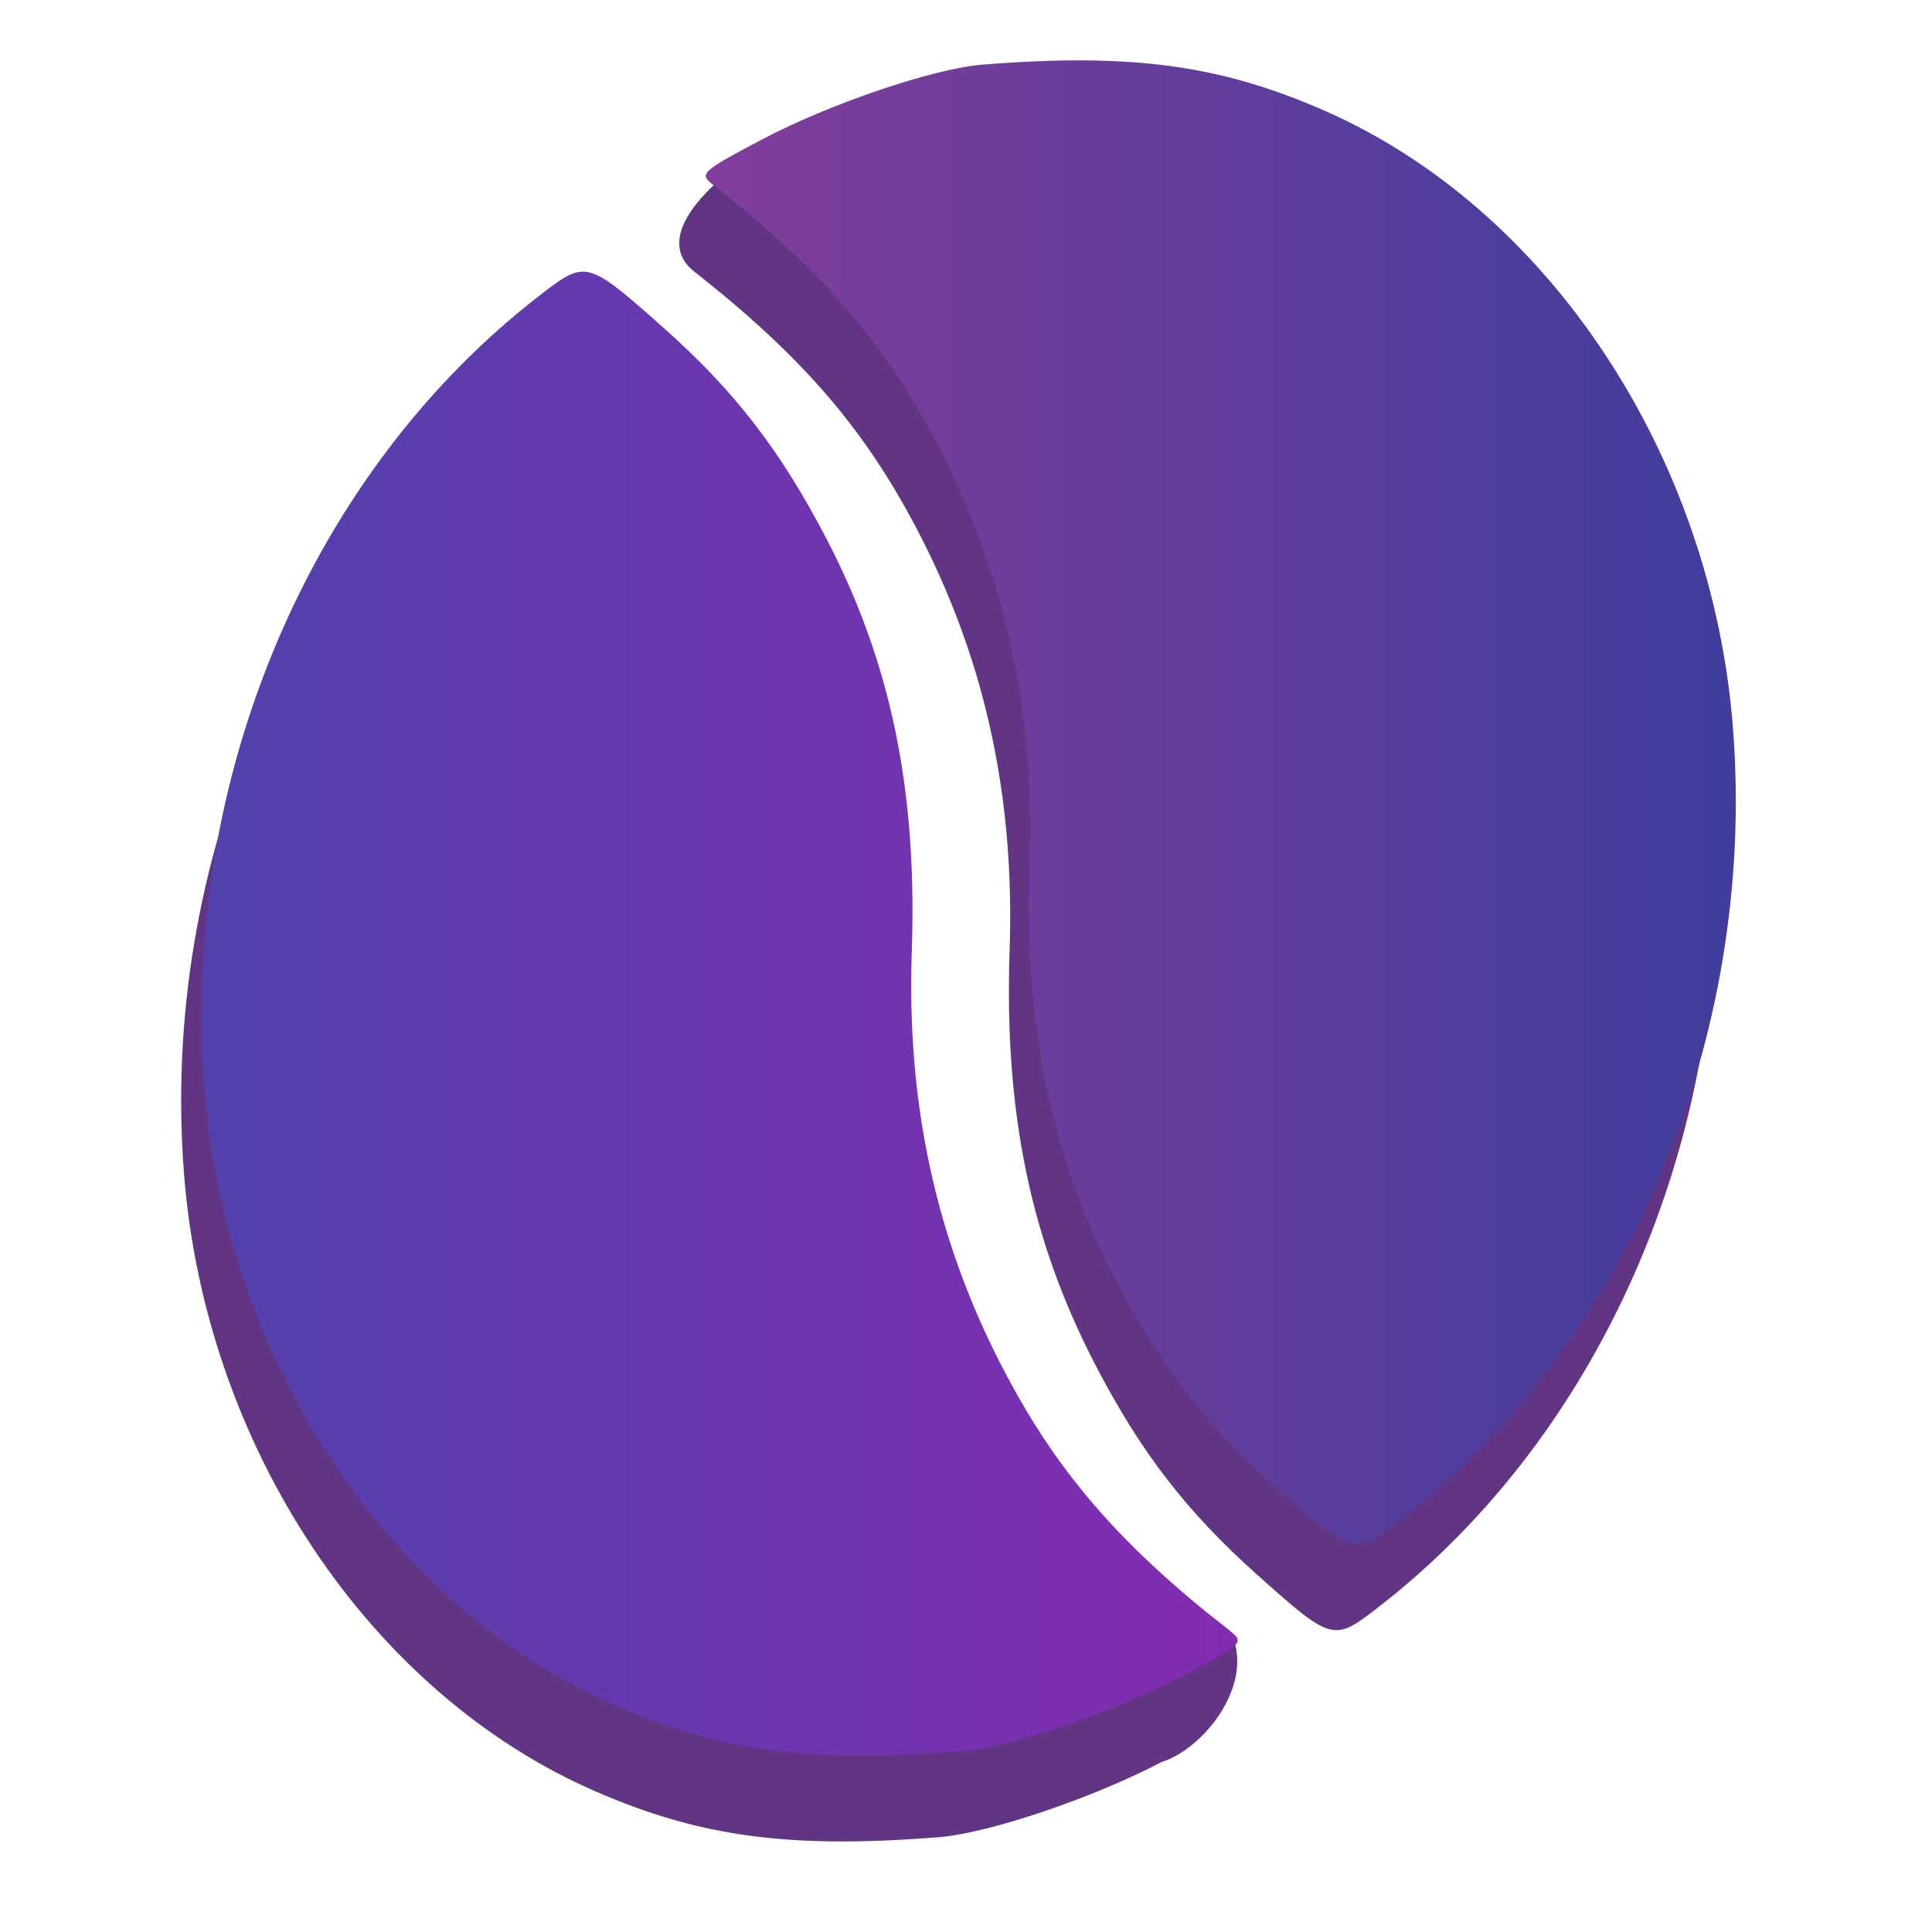 <?xml version="1.0" encoding="UTF-8"?>
<svg height="128px" viewBox="0 0 128 128" width="128px" xmlns="http://www.w3.org/2000/svg" xmlns:xlink="http://www.w3.org/1999/xlink">
    <linearGradient id="a" gradientTransform="matrix(0.991 0 0 0.985 -105.771 -191.021)" gradientUnits="userSpaceOnUse" x1="153.954" x2="222.827" y1="247.914" y2="247.914">
        <stop offset="0" stop-color="#813d9c"/>
        <stop offset="1" stop-color="#403d9c"/>
    </linearGradient>
    <linearGradient id="b" gradientTransform="matrix(0.997 0 0 0.985 -106.63 -190.177)" gradientUnits="userSpaceOnUse" x1="120.346" x2="189.219" y1="261.271" y2="261.271">
        <stop offset="0" stop-color="#5241ac"/>
        <stop offset="1" stop-color="#832cb2"/>
    </linearGradient>
    <path d="m 91.219 106.559 c 15.215 -11.719 23.844 -32.109 22.262 -52.613 c -1.391 -18.086 -12.211 -34.441 -27.09 -40.953 c -6.922 -3.027 -12.801 -3.816 -22.625 -3.039 c -3.266 0.262 -13.324 -0.691 -16.488 2.32 c -3.309 3.148 -2.312 4.902 -1.332 5.676 c 7.379 5.805 11.531 10.676 15.121 17.727 c 4.262 8.375 6.164 17.289 5.824 27.27 c -0.367 10.73 1.379 19.184 5.664 27.449 c 3.004 5.793 6.043 9.742 10.703 13.906 c 4.965 4.438 5.09 4.473 7.961 2.258 z m 0 0" fill="#613583"/>
    <path d="m 34.586 25.113 c -15.309 11.723 -23.988 32.113 -22.398 52.613 c 1.398 18.086 12.285 34.441 27.254 40.953 c 6.965 3.031 12.883 3.82 22.766 3.039 c 3.289 -0.258 10.246 -2.609 14.75 -4.98 c 2.836 -0.879 6.312 -5.301 4.523 -8.688 c -6.102 -5.074 -13.312 -5.719 -16.555 -12.051 c -4.289 -8.379 -6.203 -17.289 -5.863 -27.27 c 0.371 -10.734 -1.383 -19.184 -5.695 -27.453 c -3.023 -5.793 -6.082 -9.742 -10.77 -13.906 c -4.996 -4.434 -5.125 -4.473 -8.012 -2.258 z m 0 0" fill="#613583"/>
    <path d="m 92.555 100.887 c 15.211 -11.723 23.84 -32.113 22.262 -52.613 c -1.395 -18.086 -12.215 -34.441 -27.09 -40.953 c -6.922 -3.031 -12.805 -3.82 -22.629 -3.039 c -3.266 0.258 -10.18 2.609 -14.656 4.98 c -4.039 2.141 -4.145 2.242 -3.164 3.012 c 7.379 5.809 11.535 10.68 15.121 17.727 c 4.262 8.379 6.168 17.289 5.824 27.27 c -0.363 10.73 1.379 19.184 5.664 27.453 c 3.004 5.793 6.043 9.742 10.703 13.906 c 4.965 4.434 5.094 4.473 7.965 2.258 z m 0 0" fill="url(#a)"/>
    <path d="m 35.926 19.441 c -15.305 11.719 -23.988 32.109 -22.398 52.613 c 1.402 18.086 12.289 34.441 27.258 40.953 c 6.965 3.027 12.883 3.816 22.766 3.039 c 3.285 -0.262 10.242 -2.609 14.746 -4.98 c 4.066 -2.141 4.172 -2.242 3.184 -3.016 c -7.422 -5.805 -11.602 -10.676 -15.211 -17.727 c -4.289 -8.375 -6.207 -17.289 -5.863 -27.27 c 0.367 -10.73 -1.387 -19.184 -5.699 -27.449 c -3.023 -5.793 -6.078 -9.742 -10.77 -13.906 c -4.996 -4.438 -5.121 -4.473 -8.012 -2.258 z m 0 0" fill="url(#b)"/>
</svg>
